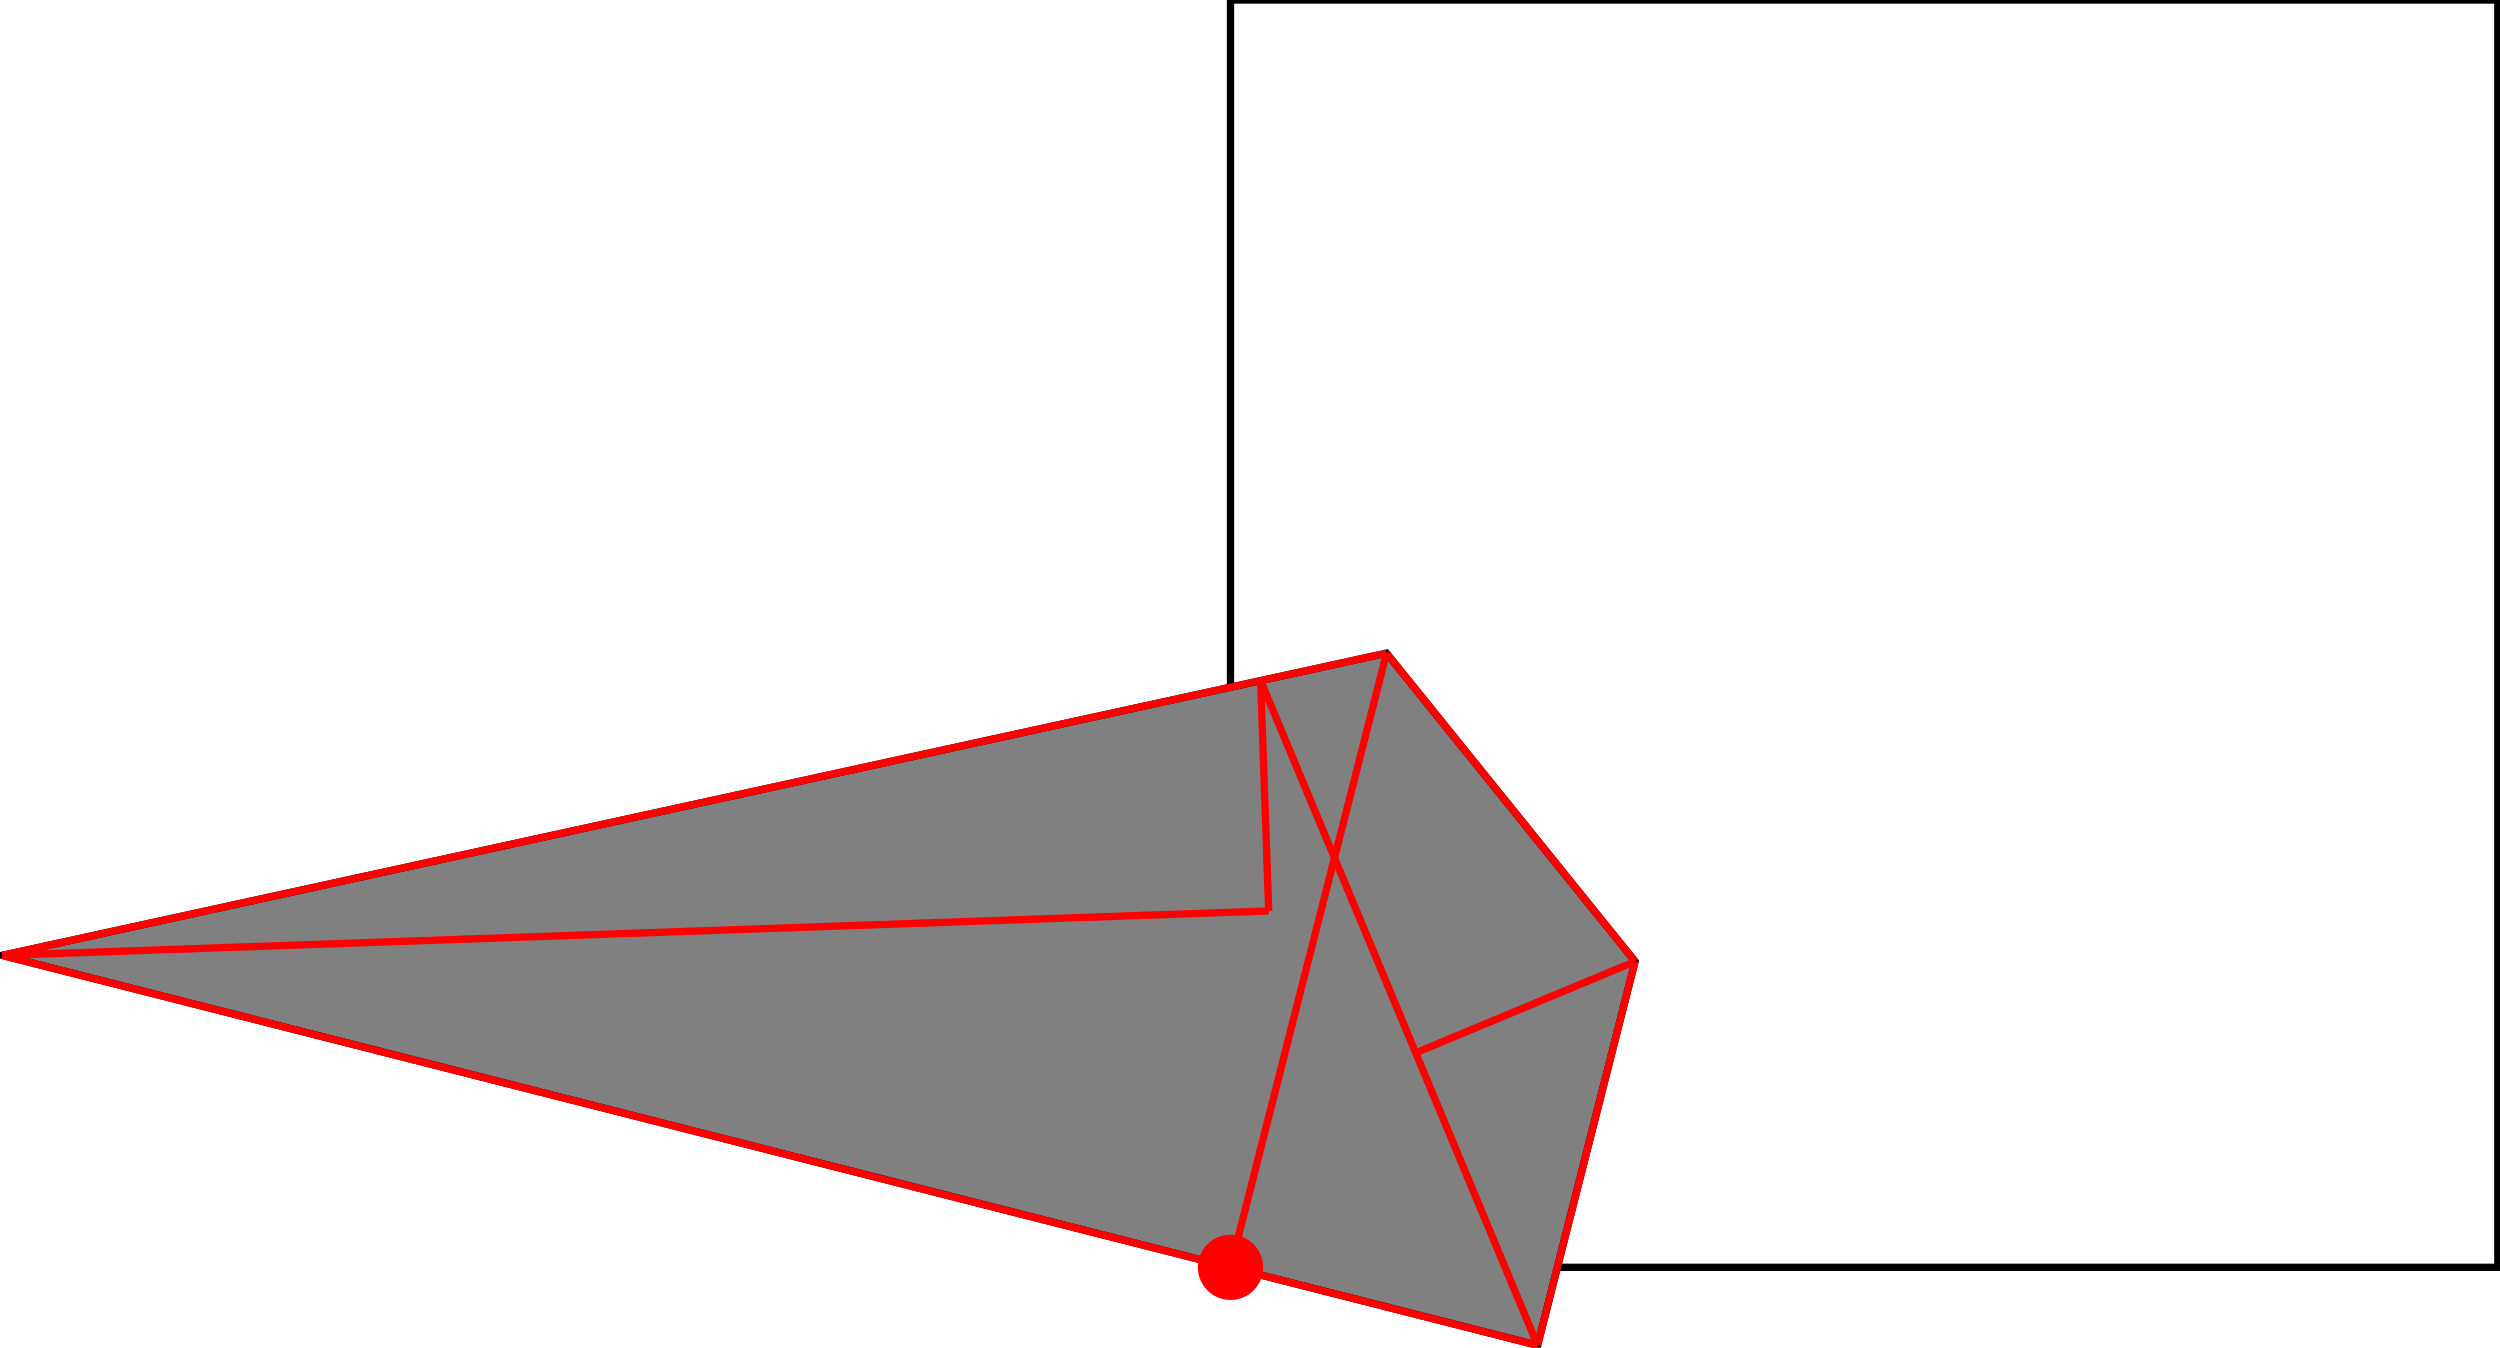 <?xml version="1.0" encoding="UTF-8"?>
<!DOCTYPE svg PUBLIC "-//W3C//DTD SVG 1.1//EN"
    "http://www.w3.org/Graphics/SVG/1.1/DTD/svg11.dtd"><svg xmlns="http://www.w3.org/2000/svg" height="269.531" stroke-opacity="1" viewBox="0 0 500 270" font-size="1" width="500" xmlns:xlink="http://www.w3.org/1999/xlink" stroke="rgb(0,0,0)" version="1.1"><defs></defs><g stroke-linejoin="miter" stroke-opacity="1.0" fill-opacity="0.0" stroke="rgb(0,0,0)" stroke-width="1.468" fill="rgb(0,0,0)" stroke-linecap="butt" stroke-miterlimit="10.0"><path d="M 500,253.906 l -0,-253.906 h -253.906 l -0,253.906 Z"/></g><g stroke-linejoin="miter" stroke-opacity="1.0" fill-opacity="1.0" stroke="rgb(0,0,0)" stroke-width="1.468" fill="rgb(128,128,128)" stroke-linecap="butt" stroke-miterlimit="10.0"><path d="M 307.617,269.531 l 19.531,-76.904 l -49.805,-61.768 l -277.344,60.547 l 307.617,78.125 Z"/></g><g stroke-linejoin="miter" stroke-opacity="1.0" fill-opacity="1.0" stroke="rgb(0,0,0)" stroke-width="0.0" fill="rgb(255,0,0)" stroke-linecap="butt" stroke-miterlimit="10.0"><path d="M 252.637,253.906 c 0,-3.614 -2.929,-6.543 -6.543 -6.543c -3.614,-0 -6.543,2.929 -6.543 6.543c -0,3.614 2.929,6.543 6.543 6.543c 3.614,0 6.543,-2.929 6.543 -6.543Z"/></g><g stroke-linejoin="miter" stroke-opacity="1.0" fill-opacity="0.0" stroke="rgb(255,0,0)" stroke-width="1.468" fill="rgb(0,0,0)" stroke-linecap="butt" stroke-miterlimit="10.0"><path d="M 0,191.406 l 277.344,-60.547 "/></g><g stroke-linejoin="miter" stroke-opacity="1.0" fill-opacity="0.0" stroke="rgb(255,0,0)" stroke-width="1.468" fill="rgb(0,0,0)" stroke-linecap="butt" stroke-miterlimit="10.0"><path d="M 0,191.406 l 253.75,-8.906 "/></g><g stroke-linejoin="miter" stroke-opacity="1.0" fill-opacity="0.0" stroke="rgb(255,0,0)" stroke-width="1.468" fill="rgb(0,0,0)" stroke-linecap="butt" stroke-miterlimit="10.0"><path d="M 327.148,192.627 l -49.805,-61.768 "/></g><g stroke-linejoin="miter" stroke-opacity="1.0" fill-opacity="0.0" stroke="rgb(255,0,0)" stroke-width="1.468" fill="rgb(0,0,0)" stroke-linecap="butt" stroke-miterlimit="10.0"><path d="M 283.203,210.938 l 43.945,-18.311 "/></g><g stroke-linejoin="miter" stroke-opacity="1.0" fill-opacity="0.0" stroke="rgb(255,0,0)" stroke-width="1.468" fill="rgb(0,0,0)" stroke-linecap="butt" stroke-miterlimit="10.0"><path d="M 307.617,269.531 l -55.486,-133.168 "/></g><g stroke-linejoin="miter" stroke-opacity="1.0" fill-opacity="0.0" stroke="rgb(255,0,0)" stroke-width="1.468" fill="rgb(0,0,0)" stroke-linecap="butt" stroke-miterlimit="10.0"><path d="M 253.75,182.5 l -1.619,-46.136 "/></g><g stroke-linejoin="miter" stroke-opacity="1.0" fill-opacity="0.0" stroke="rgb(255,0,0)" stroke-width="1.468" fill="rgb(0,0,0)" stroke-linecap="butt" stroke-miterlimit="10.0"><path d="M 307.617,269.531 l -307.617,-78.125 "/></g><g stroke-linejoin="miter" stroke-opacity="1.0" fill-opacity="0.0" stroke="rgb(255,0,0)" stroke-width="1.468" fill="rgb(0,0,0)" stroke-linecap="butt" stroke-miterlimit="10.0"><path d="M 246.094,253.906 l 31.25,-123.047 "/></g><g stroke-linejoin="miter" stroke-opacity="1.0" fill-opacity="0.0" stroke="rgb(255,0,0)" stroke-width="1.468" fill="rgb(0,0,0)" stroke-linecap="butt" stroke-miterlimit="10.0"><path d="M 307.617,269.531 l 19.531,-76.904 "/></g></svg>